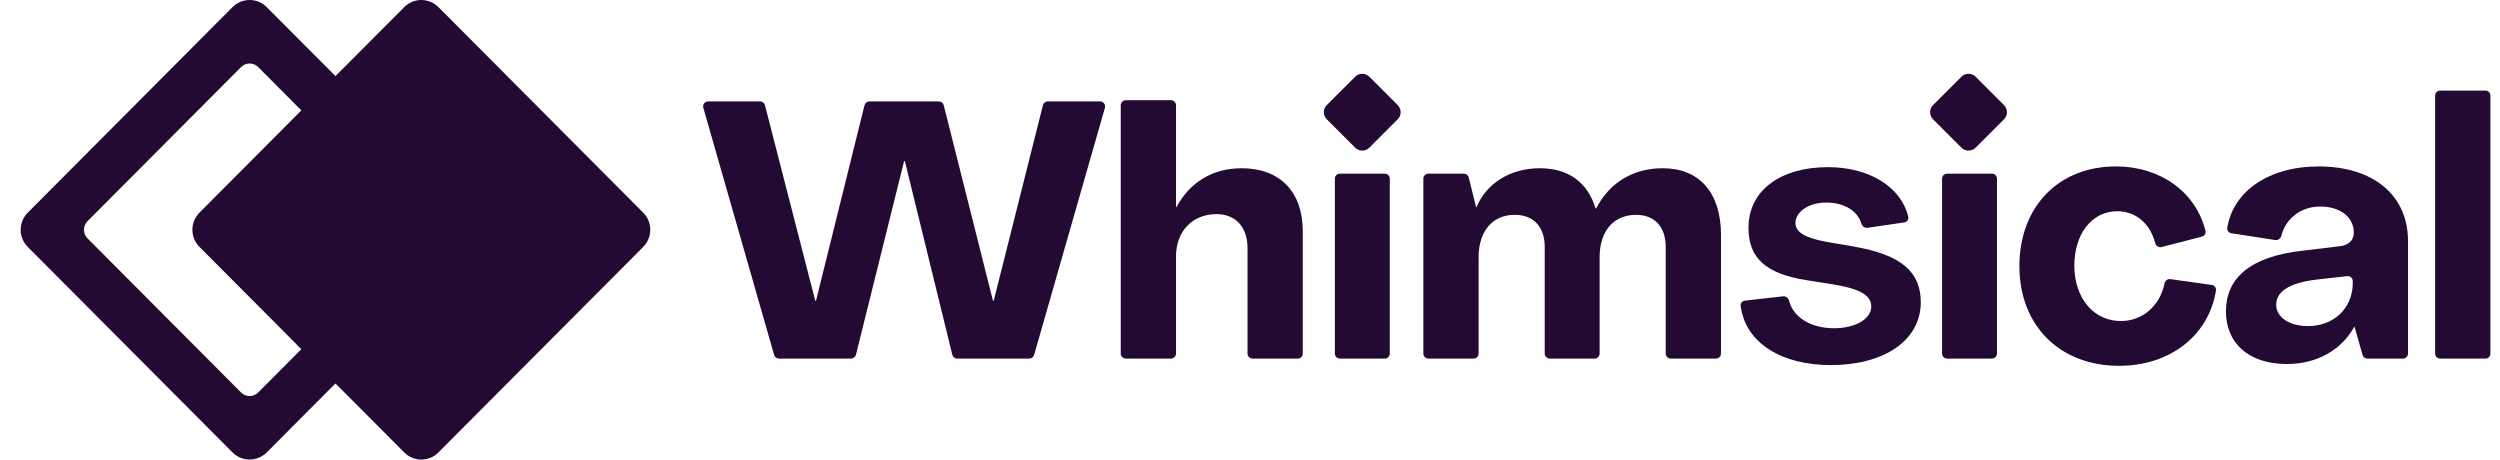 <svg width="136" height="25" viewBox="0 0 136 25" fill="none" xmlns="http://www.w3.org/2000/svg">
<path fill-rule="evenodd" clip-rule="evenodd" d="M14.044 3.647C13.787 3.39 13.372 3.39 13.115 3.647L4.759 12.034C4.503 12.291 4.503 12.709 4.759 12.966L13.115 21.352C13.372 21.61 13.787 21.61 14.044 21.352L22.4 12.966C22.656 12.709 22.656 12.291 22.4 12.034L14.044 3.647ZM14.508 0.386C13.995 -0.129 13.164 -0.129 12.651 0.386L1.51 11.568C0.997 12.083 0.997 12.917 1.51 13.432L12.651 24.614C13.164 25.128 13.995 25.128 14.508 24.614L25.649 13.432C26.162 12.917 26.162 12.083 25.649 11.568L14.508 0.386Z" fill="#220A33"/>
<mask id="mask0_3592_330943" style="mask-type:alpha" maskUnits="userSpaceOnUse" x="1" y="0" width="26" height="25">
<path fill-rule="evenodd" clip-rule="evenodd" d="M14.044 3.647C13.787 3.39 13.372 3.39 13.115 3.647L4.759 12.034C4.503 12.291 4.503 12.709 4.759 12.966L13.115 21.352C13.372 21.61 13.787 21.61 14.044 21.352L22.4 12.966C22.656 12.709 22.656 12.291 22.4 12.034L14.044 3.647ZM14.508 0.386C13.995 -0.129 13.164 -0.129 12.651 0.386L1.51 11.568C0.997 12.083 0.997 12.917 1.51 13.432L12.651 24.614C13.164 25.128 13.995 25.128 14.508 24.614L25.649 13.432C26.162 12.917 26.162 12.083 25.649 11.568L14.508 0.386Z" fill="#220A33"/>
</mask>
<g mask="url(#mask0_3592_330943)">
<g filter="url(#filter0_d_3592_330943)">
<path d="M21.992 0.386C22.505 -0.128 23.336 -0.128 23.849 0.386L34.99 11.568C35.503 12.083 35.503 12.917 34.99 13.432L23.849 24.614C23.336 25.129 22.505 25.129 21.992 24.614L10.851 13.432C10.338 12.917 10.338 12.083 10.851 11.568L21.992 0.386Z" fill="black"/>
</g>
</g>
<path d="M21.992 0.386C22.505 -0.128 23.336 -0.128 23.849 0.386L34.99 11.568C35.503 12.083 35.503 12.917 34.99 13.432L23.849 24.614C23.336 25.129 22.505 25.129 21.992 24.614L10.851 13.432C10.338 12.917 10.338 12.083 10.851 11.568L21.992 0.386Z" fill="#220A33"/>
<path d="M135.478 19.234C135.478 19.385 135.356 19.507 135.205 19.507H132.745C132.594 19.507 132.472 19.385 132.472 19.234V5.201C132.472 5.05 132.594 4.928 132.745 4.928H135.205C135.356 4.928 135.478 5.05 135.478 5.201V19.234Z" fill="#220A33"/>
<path fill-rule="evenodd" clip-rule="evenodd" d="M124.414 19.802C122.312 19.802 121.091 18.662 121.091 16.933C121.091 15.204 122.312 13.947 125.318 13.632L127.263 13.396C127.735 13.357 128.049 13.082 128.049 12.669C128.049 11.805 127.302 11.235 126.222 11.235C125.12 11.235 124.324 11.942 124.109 12.818C124.072 12.97 123.93 13.082 123.775 13.058L121.385 12.689C121.243 12.667 121.141 12.538 121.163 12.397C121.471 10.445 123.373 9.054 126.143 9.054C129.091 9.054 130.997 10.606 130.997 13.121V19.234C130.997 19.385 130.874 19.507 130.724 19.507H128.786C128.664 19.507 128.557 19.426 128.523 19.309L128.091 17.789C128.09 17.782 128.084 17.778 128.077 17.778C128.072 17.778 128.067 17.781 128.065 17.786C127.415 18.98 126.1 19.802 124.414 19.802ZM125.554 17.739C126.968 17.739 127.99 16.756 127.99 15.401V15.293C127.99 15.13 127.849 15.004 127.687 15.022L126.065 15.204C124.394 15.401 123.825 15.931 123.825 16.58C123.825 17.267 124.552 17.739 125.554 17.739Z" fill="#220A33"/>
<path d="M109.855 14.477C109.855 17.7 112.036 19.9 115.278 19.9C118.05 19.9 120.161 18.25 120.549 15.8C120.572 15.655 120.468 15.522 120.322 15.501L118.071 15.184C117.919 15.163 117.78 15.271 117.749 15.422C117.498 16.646 116.548 17.464 115.377 17.464C113.923 17.464 112.862 16.265 112.842 14.477C112.842 12.689 113.824 11.491 115.18 11.491C116.123 11.491 116.949 12.093 117.241 13.222C117.281 13.377 117.436 13.48 117.592 13.439L119.785 12.871C119.925 12.835 120.013 12.696 119.978 12.557C119.452 10.455 117.541 9.054 115.102 9.054C111.977 9.054 109.855 11.255 109.855 14.477Z" fill="#220A33"/>
<path d="M108.635 19.234C108.635 19.385 108.513 19.507 108.362 19.507H105.921C105.771 19.507 105.648 19.385 105.648 19.234V9.72C105.648 9.569 105.771 9.447 105.921 9.447H108.362C108.513 9.447 108.635 9.569 108.635 9.72V19.234Z" fill="#220A33"/>
<path d="M94.691 16.642C94.967 18.718 96.992 19.861 99.598 19.861C102.486 19.861 104.49 18.525 104.49 16.442C104.49 14.772 103.41 13.868 100.875 13.416L99.382 13.161C98.183 12.944 97.672 12.63 97.672 12.119C97.692 11.51 98.399 11.019 99.342 11.019C100.3 11.019 101.042 11.451 101.253 12.151C101.298 12.301 101.437 12.415 101.592 12.392L103.592 12.1C103.741 12.078 103.845 11.939 103.81 11.793C103.421 10.172 101.696 9.093 99.441 9.093C96.867 9.093 95.118 10.351 95.118 12.394C95.118 14.045 96.061 14.89 98.281 15.243L99.775 15.479C101.189 15.715 101.798 16.069 101.798 16.678C101.798 17.366 100.895 17.857 99.775 17.857C98.537 17.857 97.562 17.284 97.326 16.363C97.288 16.215 97.154 16.102 97.002 16.12L94.924 16.354C94.779 16.37 94.672 16.498 94.691 16.642Z" fill="#220A33"/>
<path d="M80.437 19.234C80.437 19.385 80.315 19.507 80.164 19.507H77.704C77.553 19.507 77.431 19.385 77.431 19.234V9.72C77.431 9.569 77.553 9.447 77.704 9.447H79.634C79.759 9.447 79.869 9.533 79.899 9.654L80.297 11.264C80.298 11.27 80.304 11.274 80.31 11.274C80.316 11.274 80.32 11.271 80.323 11.266C80.875 9.935 82.209 9.152 83.758 9.152C85.326 9.152 86.366 9.915 86.8 11.342C86.802 11.349 86.808 11.353 86.814 11.353C86.82 11.353 86.825 11.35 86.827 11.345C87.594 9.857 88.928 9.152 90.458 9.152C92.443 9.152 93.622 10.488 93.622 12.768V19.234C93.622 19.385 93.499 19.507 93.349 19.507H90.888C90.737 19.507 90.615 19.385 90.615 19.234V13.436C90.615 12.335 90.006 11.687 89.004 11.687C87.746 11.687 87.019 12.611 87.019 13.986V19.234C87.019 19.385 86.897 19.507 86.747 19.507H84.306C84.155 19.507 84.033 19.385 84.033 19.234V13.436C84.033 12.335 83.424 11.687 82.402 11.687C81.164 11.687 80.437 12.611 80.437 13.986V19.234Z" fill="#220A33"/>
<path d="M75.331 19.507C75.481 19.507 75.604 19.385 75.604 19.234V9.72C75.604 9.569 75.481 9.447 75.331 9.447H72.89C72.739 9.447 72.617 9.569 72.617 9.72V19.234C72.617 19.385 72.739 19.507 72.89 19.507H75.331Z" fill="#220A33"/>
<path d="M63.975 19.234C63.975 19.385 63.852 19.507 63.702 19.507H61.241C61.09 19.507 60.968 19.385 60.968 19.234V5.725C60.968 5.574 61.09 5.452 61.241 5.452H63.702C63.852 5.452 63.975 5.574 63.975 5.725V11.262C63.975 11.269 63.98 11.274 63.987 11.274C63.991 11.274 63.996 11.272 63.998 11.268C64.725 9.916 65.962 9.152 67.551 9.152C69.614 9.152 70.871 10.429 70.871 12.571V19.234C70.871 19.385 70.749 19.507 70.599 19.507H68.138C67.987 19.507 67.865 19.385 67.865 19.234V13.495C67.865 12.355 67.217 11.648 66.175 11.648C64.878 11.648 63.975 12.571 63.975 13.947V19.234Z" fill="#220A33"/>
<path d="M46.298 19.507C46.424 19.507 46.533 19.422 46.563 19.3L49.179 8.778C49.182 8.767 49.192 8.759 49.204 8.759C49.215 8.759 49.225 8.767 49.228 8.778L51.806 19.299C51.835 19.421 51.945 19.507 52.071 19.507H55.993C56.115 19.507 56.222 19.427 56.255 19.31L60.108 5.865C60.157 5.691 60.027 5.517 59.845 5.517H57.001C56.876 5.517 56.767 5.602 56.736 5.723L54.062 16.344C54.059 16.356 54.049 16.363 54.038 16.363C54.026 16.363 54.016 16.356 54.013 16.344L51.339 5.723C51.308 5.602 51.199 5.517 51.074 5.517H47.295C47.17 5.517 47.06 5.603 47.03 5.724L44.395 16.344C44.392 16.355 44.382 16.363 44.37 16.363C44.358 16.363 44.349 16.356 44.346 16.345L41.613 5.722C41.582 5.601 41.473 5.517 41.349 5.517H38.523C38.342 5.517 38.211 5.691 38.261 5.865L42.113 19.31C42.146 19.427 42.253 19.507 42.375 19.507H46.298Z" fill="#220A33"/>
<path d="M73.72 4.174C73.933 3.961 74.278 3.961 74.492 4.174L76.035 5.717C76.248 5.931 76.248 6.276 76.035 6.489L74.492 8.033C74.278 8.246 73.933 8.246 73.72 8.033L72.176 6.489C71.963 6.276 71.963 5.931 72.176 5.717L73.72 4.174Z" fill="#220A33"/>
<path d="M106.702 4.174C106.915 3.961 107.261 3.961 107.474 4.174L109.018 5.717C109.231 5.931 109.231 6.276 109.018 6.489L107.474 8.033C107.261 8.246 106.915 8.246 106.702 8.033L105.158 6.489C104.945 6.276 104.945 5.931 105.158 5.717L106.702 4.174Z" fill="#220A33"/>
<defs>
<filter id="filter0_d_3592_330943" x="6.716" y="-3.75" width="32.409" height="32.5" filterUnits="userSpaceOnUse" color-interpolation-filters="sRGB">
<feFlood flood-opacity="0" result="BackgroundImageFix"/>
<feColorMatrix in="SourceAlpha" type="matrix" values="0 0 0 0 0 0 0 0 0 0 0 0 0 0 0 0 0 0 127 0" result="hardAlpha"/>
<feOffset/>
<feGaussianBlur stdDeviation="1.875"/>
<feColorMatrix type="matrix" values="0 0 0 0 0 0 0 0 0 0 0 0 0 0 0 0 0 0 1 0"/>
<feBlend mode="normal" in2="BackgroundImageFix" result="effect1_dropShadow_3592_330943"/>
<feBlend mode="normal" in="SourceGraphic" in2="effect1_dropShadow_3592_330943" result="shape"/>
</filter>
</defs>
</svg>
